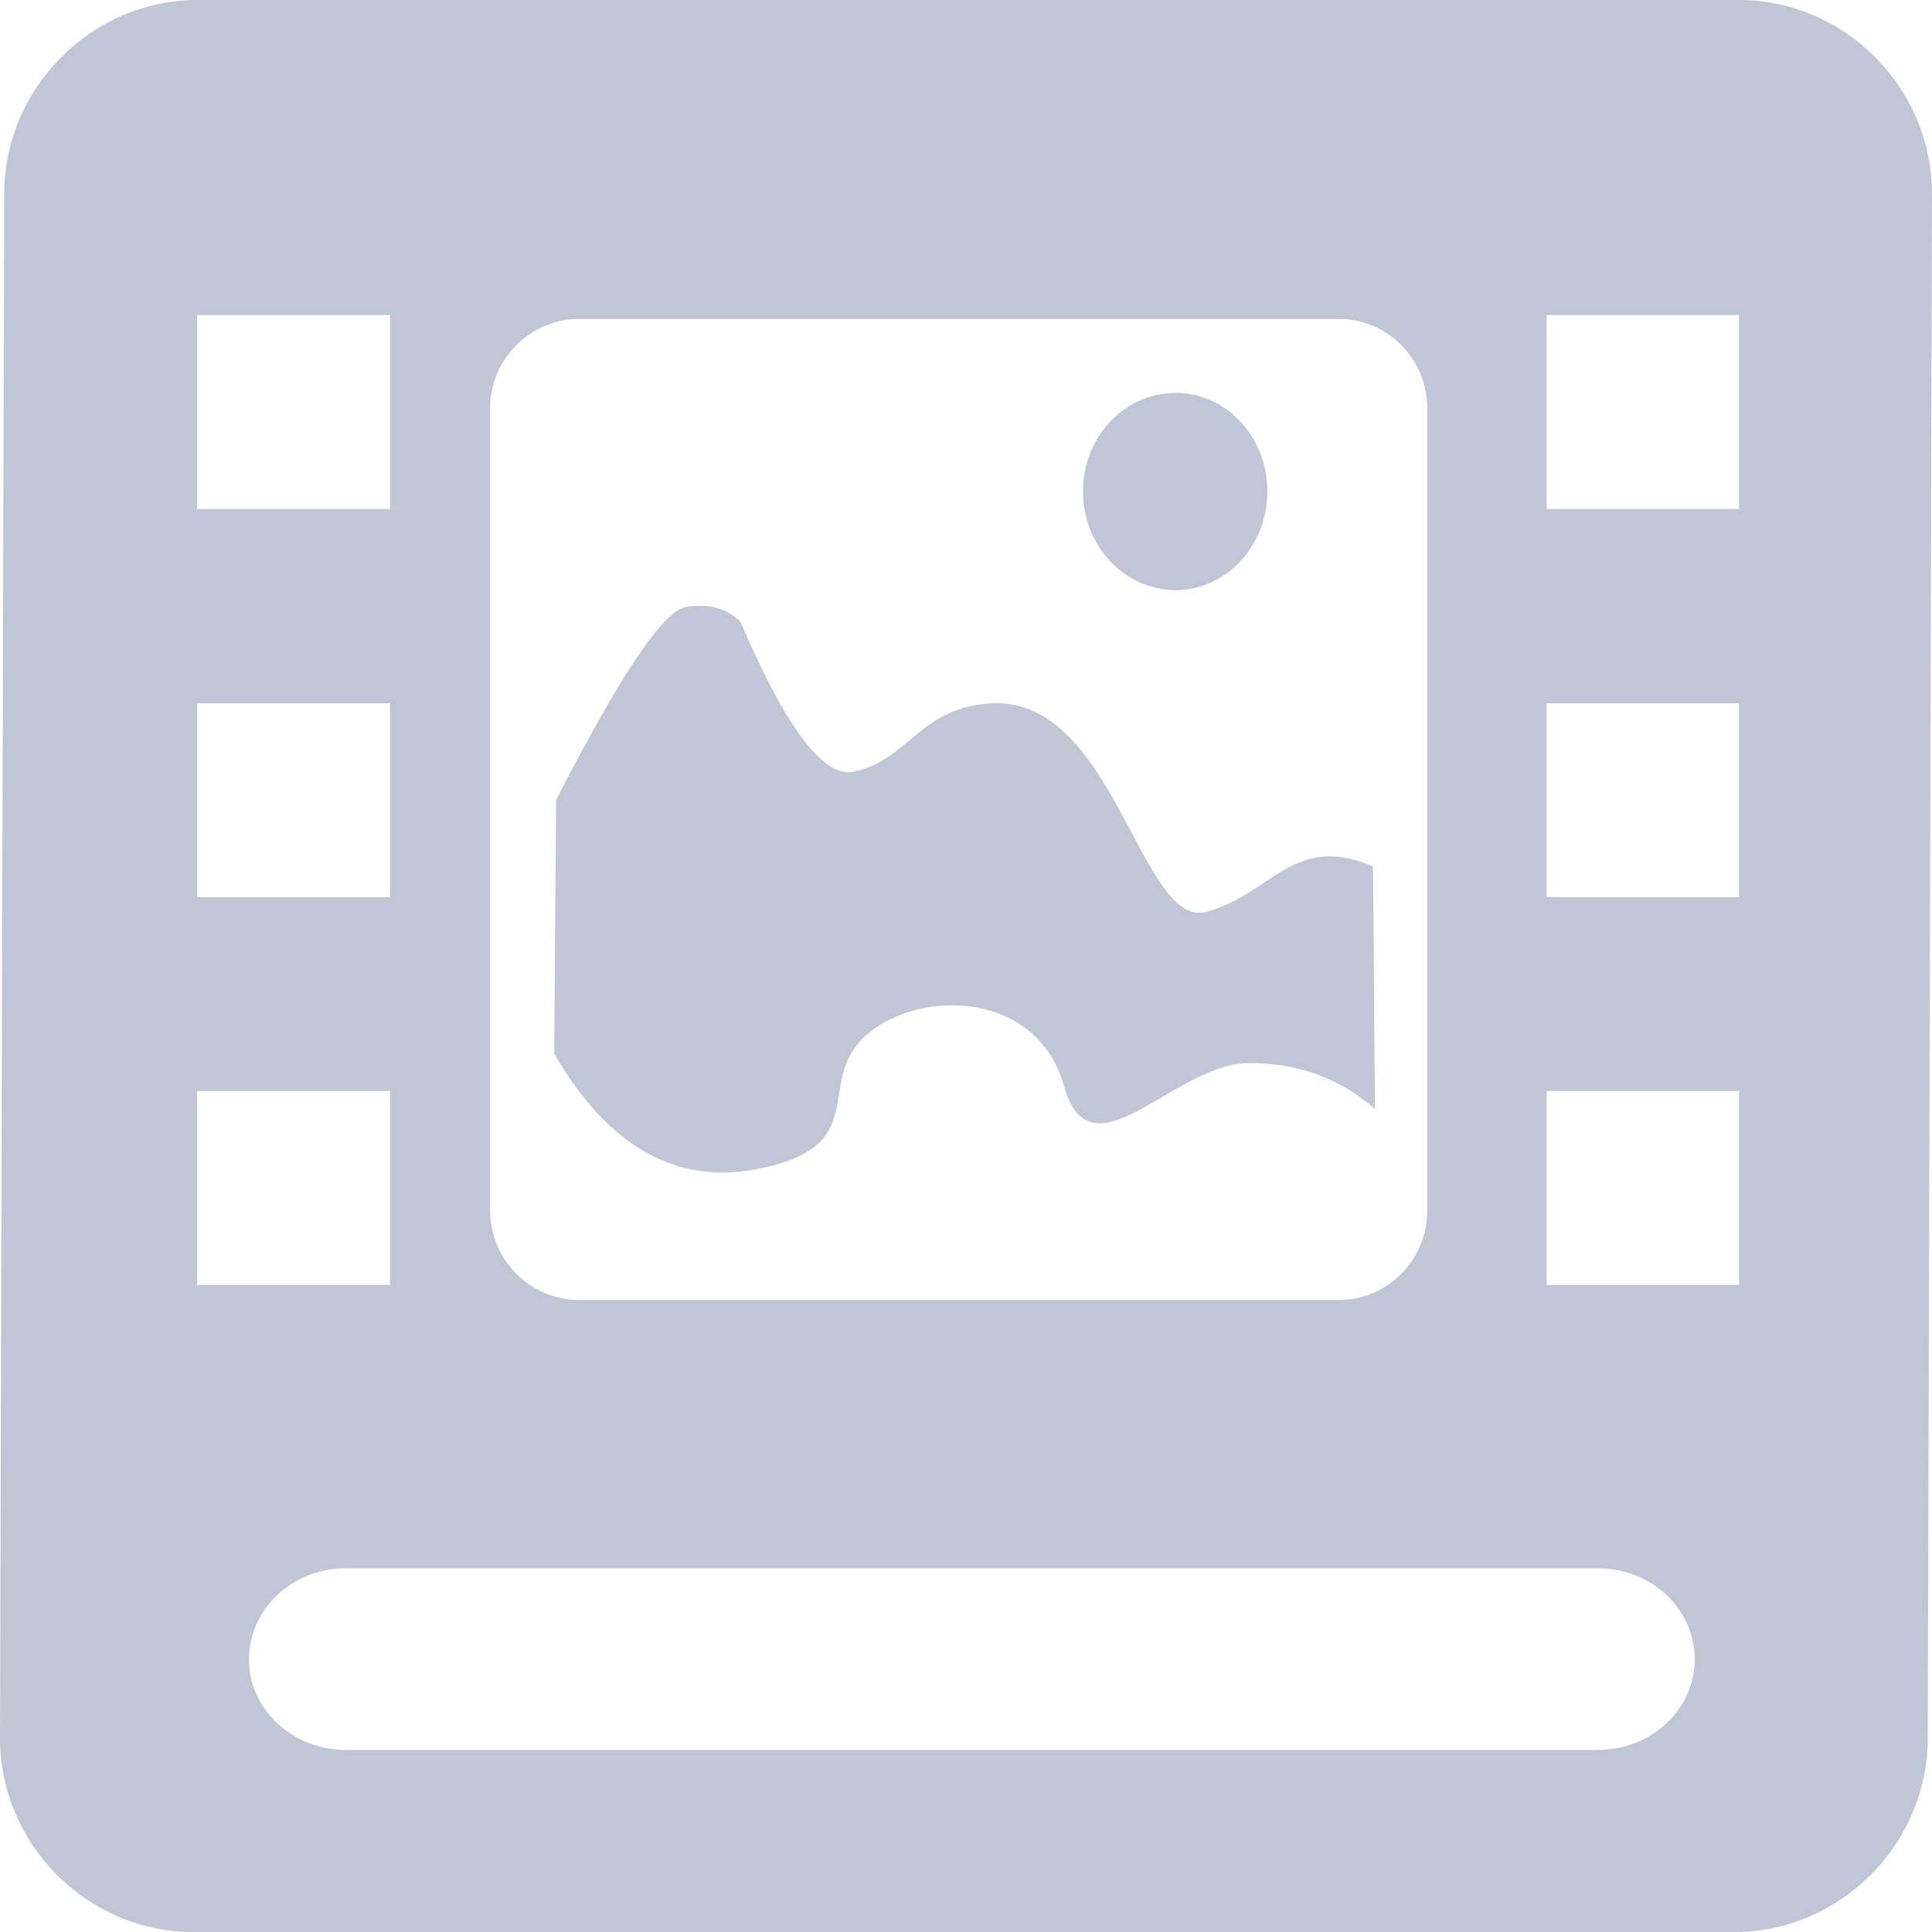
<svg xmlns="http://www.w3.org/2000/svg" xmlns:xlink="http://www.w3.org/1999/xlink" width="16px" height="16px" viewBox="0 0 16 16" version="1.1">
<g id="surface1">
<path style=" stroke:none;fill-rule:evenodd;fill:#c1c6d6;fill-opacity:1;" d="M 6.258 9.684 C 7.254 9.496 6.727 8.965 7.176 8.57 C 7.629 8.18 8.594 8.211 8.812 8.996 C 9.031 9.777 9.719 8.82 10.324 8.805 C 10.73 8.797 11.086 8.922 11.387 9.184 L 11.371 7.176 C 10.715 6.895 10.543 7.395 9.996 7.551 C 9.453 7.707 9.234 5.801 8.238 5.824 C 7.613 5.844 7.535 6.297 7.066 6.391 C 6.82 6.441 6.508 6.027 6.133 5.152 C 6.02 5.035 5.867 4.996 5.68 5.027 C 5.492 5.059 5.137 5.59 4.605 6.625 L 4.59 8.727 C 5.035 9.492 5.594 9.809 6.258 9.684 Z M 8.969 4.07 C 8.969 3.617 9.312 3.254 9.734 3.254 C 10.156 3.254 10.496 3.617 10.496 4.07 C 10.496 4.52 10.156 4.887 9.734 4.887 C 9.312 4.887 8.969 4.52 8.969 4.07 Z M 1.633 2.609 L 3.23 2.609 L 3.23 4.215 L 1.633 4.215 Z M 12.809 2.609 L 14.402 2.609 L 14.402 4.215 L 12.809 4.215 Z M 1.633 5.824 L 3.23 5.824 L 3.23 7.43 L 1.633 7.43 Z M 12.809 5.824 L 14.402 5.824 L 14.402 7.43 L 12.809 7.43 Z M 1.633 9.035 L 3.23 9.035 L 3.23 10.641 L 1.633 10.641 Z M 12.809 9.035 L 14.402 9.035 L 14.402 10.641 L 12.809 10.641 Z M 4.797 2.641 L 11.086 2.641 C 11.492 2.641 11.82 2.973 11.82 3.383 L 11.82 10.023 C 11.82 10.434 11.492 10.766 11.086 10.766 L 4.797 10.766 C 4.391 10.766 4.059 10.434 4.059 10.023 L 4.059 3.383 C 4.059 2.973 4.391 2.641 4.797 2.641 Z M 2.863 12.988 L 13.234 12.988 C 13.676 12.988 14.035 13.324 14.035 13.742 C 14.035 14.156 13.676 14.492 13.234 14.492 L 2.863 14.492 C 2.422 14.492 2.062 14.156 2.062 13.742 C 2.062 13.324 2.422 12.988 2.863 12.988 Z M 1.633 0 C 0.762 0 0.035 0.727 0.035 1.605 L 0 14.395 C 0 15.273 0.723 16 1.598 16 L 14.367 16 C 15.238 16 15.965 15.273 15.965 14.395 L 16 1.605 C 16 0.727 15.277 0 14.402 0 Z M 1.633 0 "/>
</g>
</svg>

